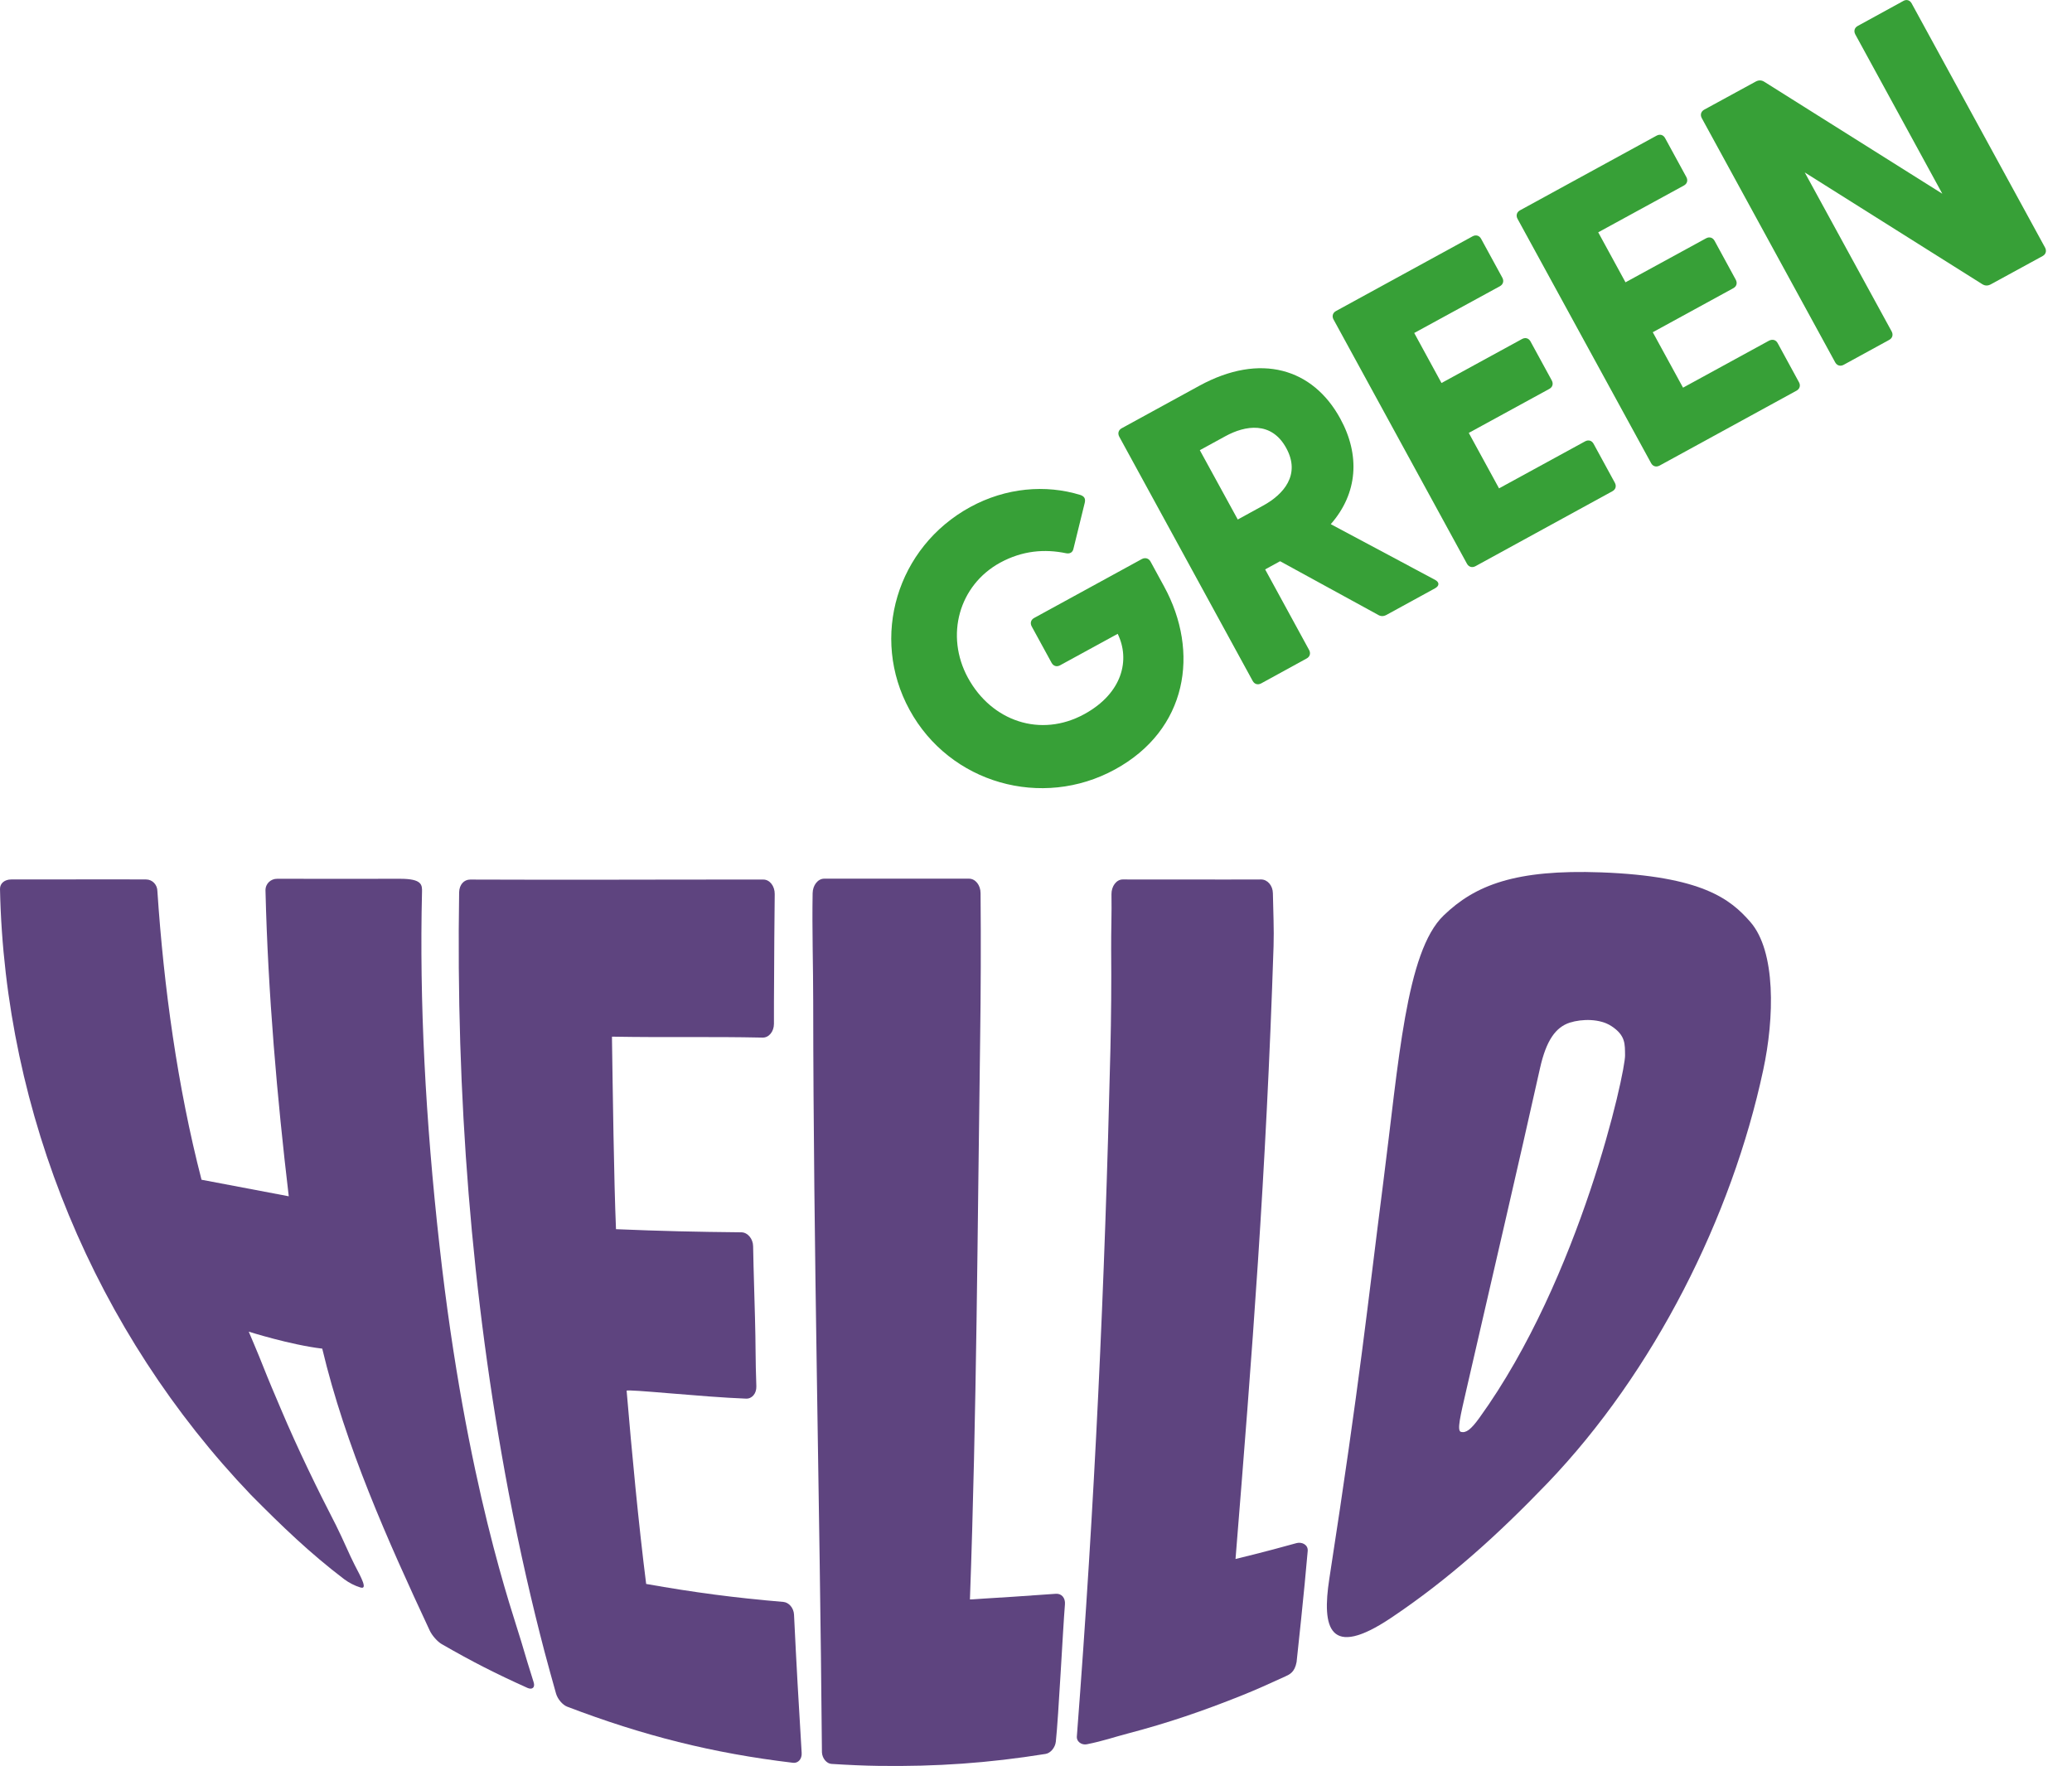 <svg width="61" height="52" viewBox="0 0 61 52" fill="none" xmlns="http://www.w3.org/2000/svg">
                    <path
                        d="M8.501 35.222C8.159 32.336 7.888 29.23 7.816 26.217C7.813 26.015 7.976 25.871 8.162 25.874C9.085 25.878 11.278 25.874 11.781 25.874C12.427 25.874 12.431 26.054 12.424 26.269C12.346 29.469 12.522 32.949 12.94 36.684C13.723 43.717 15.12 47.553 15.345 48.33C15.459 48.725 15.583 49.124 15.71 49.528C15.762 49.688 15.665 49.757 15.531 49.698C14.581 49.27 13.909 48.928 13.005 48.408C12.881 48.337 12.721 48.157 12.652 48.01C11.412 45.353 10.169 42.571 9.487 39.708C8.547 39.597 7.323 39.208 7.323 39.208C7.323 39.208 7.63 39.926 7.747 40.23C7.907 40.635 8.09 41.066 8.27 41.487C8.766 42.662 9.353 43.864 9.892 44.909C10.1 45.323 10.293 45.79 10.44 46.074C10.645 46.466 10.828 46.806 10.613 46.74H10.61C10.44 46.688 10.277 46.603 10.136 46.499C9.125 45.731 8.306 44.941 7.388 44.014C2.813 39.231 0.137 32.796 5.33516e-05 26.175C-0.003 26.002 0.144 25.894 0.33 25.894C1.051 25.897 3.58 25.887 4.301 25.894C4.487 25.894 4.634 26.05 4.634 26.243C4.823 29.071 5.225 31.996 5.933 34.735L8.501 35.222Z"
                        fill="#5E447F" />
                    <path
                        d="M16.699 50.25C16.562 50.198 16.415 50.025 16.369 49.861C16.252 49.447 16.138 49.032 16.03 48.627C15.665 47.236 15.306 45.676 14.973 43.939C13.87 38.111 13.423 32.211 13.517 26.269C13.524 26.047 13.658 25.897 13.844 25.897C16.81 25.91 19.509 25.894 22.475 25.897C22.661 25.897 22.811 26.09 22.808 26.325C22.798 27.259 22.792 28.032 22.789 28.898C22.785 29.753 22.785 29.231 22.785 30.145C22.785 30.373 22.635 30.556 22.449 30.55C20.896 30.517 19.61 30.55 18.063 30.523C18.047 30.523 18.017 30.523 18.017 30.523C18.017 30.523 18.017 30.572 18.017 30.595C18.04 32.1 18.073 34.729 18.135 36.191C19.476 36.247 20.485 36.27 21.832 36.283C22.015 36.289 22.169 36.475 22.172 36.694C22.188 37.563 22.208 38 22.227 38.803C22.25 39.59 22.237 39.982 22.267 40.821C22.273 41.03 22.136 41.19 21.96 41.18C20.7 41.134 18.442 40.889 18.448 40.948C18.602 42.77 18.797 44.847 19.023 46.636C20.439 46.887 21.624 47.044 23.059 47.165C23.226 47.178 23.366 47.344 23.376 47.537C23.445 48.98 23.513 50.175 23.601 51.608C23.614 51.788 23.5 51.918 23.35 51.902C20.977 51.621 18.925 51.099 16.699 50.25Z"
                        fill="#5E447F" />
                    <path
                        d="M24.198 51.595C24.133 43.965 23.947 36.854 23.941 29.502C23.941 28.447 23.905 27.383 23.924 26.299C23.928 26.064 24.078 25.871 24.264 25.871C24.691 25.871 27.416 25.871 28.529 25.871C28.715 25.871 28.868 26.06 28.868 26.299C28.881 27.765 28.875 29.208 28.855 30.648C28.777 36.097 28.754 41.598 28.555 47.093C29.531 47.034 30.122 46.995 31.084 46.926C31.251 46.913 31.368 47.047 31.352 47.236C31.29 47.997 31.163 50.557 31.084 51.278C31.065 51.455 30.928 51.618 30.781 51.641C29.09 51.912 27.57 52.016 25.873 51.993C25.445 51.987 24.988 51.967 24.482 51.935C24.339 51.928 24.208 51.775 24.198 51.595Z"
                        fill="#5E447F" />
                    <path
                        d="M31.704 51.109C32.23 44.249 32.523 37.902 32.69 30.928C32.713 29.946 32.722 28.956 32.713 27.948C32.709 27.422 32.732 26.883 32.722 26.328C32.719 26.096 32.866 25.894 33.052 25.894C34.475 25.891 35.705 25.9 37.128 25.894C37.314 25.894 37.471 26.073 37.474 26.299C37.484 26.837 37.51 27.357 37.494 27.856C37.272 34.631 36.861 39.874 36.374 45.901C36.374 45.901 37.213 45.702 38.169 45.434C38.322 45.392 38.515 45.477 38.499 45.666C38.404 46.796 38.176 48.908 38.172 48.934C38.114 49.244 37.964 49.3 37.833 49.362C37.379 49.571 36.949 49.764 36.557 49.92C35.415 50.377 34.393 50.727 33.202 51.04C32.788 51.148 32.497 51.256 31.995 51.357C31.848 51.386 31.681 51.282 31.704 51.109Z"
                        fill="#5E447F" />
                    <path
                        d="M51.527 27.141C50.946 26.478 50.12 25.796 47.134 25.685C44.618 25.594 43.43 26.057 42.5 26.955C41.39 28.023 41.181 31.258 40.721 34.833C40.248 38.519 40.056 40.527 39.135 46.486C38.913 47.925 39.126 48.859 40.953 47.635C42.66 46.492 44.112 45.173 45.558 43.668C48.694 40.397 50.985 35.832 51.908 31.51C52.241 29.968 52.287 28.006 51.527 27.141ZM43.554 41.745C43.303 42.094 43.159 42.196 43.012 42.16C42.885 42.127 42.993 41.693 43.169 40.925C44.066 37.017 44.664 34.471 45.336 31.461C45.522 30.622 45.803 30.246 46.214 30.109C46.583 29.995 47.101 29.991 47.438 30.21C47.865 30.488 47.836 30.749 47.842 31.069C47.855 31.565 46.524 37.631 43.554 41.745Z"
                        fill="#5E447F" />
                    <path
                        d="M33.871 16.533L34.27 17.265C35.327 19.198 34.961 21.489 32.824 22.655C30.677 23.831 27.961 23.07 26.777 20.899C25.608 18.763 26.405 16.109 28.562 14.93C29.613 14.356 30.787 14.258 31.812 14.575C31.933 14.62 31.959 14.689 31.936 14.8L31.603 16.155C31.581 16.266 31.496 16.311 31.385 16.289C30.755 16.158 30.102 16.21 29.446 16.566C28.232 17.229 27.818 18.711 28.497 19.958C29.195 21.235 30.634 21.731 31.923 21.026C33.049 20.409 33.277 19.423 32.905 18.662L31.208 19.589C31.11 19.642 31.013 19.612 30.96 19.517L30.373 18.443C30.321 18.345 30.35 18.247 30.445 18.195L33.62 16.458C33.718 16.409 33.819 16.439 33.871 16.533Z"
                        fill="#37A037" />
                    <path
                        d="M42.245 17.323L40.819 18.104C40.734 18.15 40.649 18.153 40.568 18.101L37.686 16.524L37.246 16.765L38.541 19.139C38.593 19.237 38.564 19.335 38.469 19.387L37.128 20.122C37.03 20.174 36.932 20.144 36.88 20.05L32.951 12.857C32.899 12.759 32.928 12.661 33.023 12.609L35.307 11.359C37.112 10.373 38.655 10.852 39.458 12.325C40.046 13.399 39.977 14.522 39.178 15.433L42.248 17.072C42.386 17.147 42.376 17.252 42.245 17.323ZM36.44 15.296L37.19 14.885C37.781 14.561 38.303 13.983 37.866 13.19C37.432 12.397 36.665 12.521 36.074 12.844L35.323 13.255L36.44 15.296Z"
                        fill="#37A037" />
                    <path
                        d="M46.667 12.994C46.765 12.942 46.863 12.971 46.915 13.066L47.542 14.215C47.594 14.313 47.565 14.411 47.47 14.463L43.437 16.671C43.339 16.723 43.241 16.693 43.188 16.599L39.259 9.406C39.207 9.311 39.236 9.21 39.331 9.158L43.355 6.957C43.453 6.905 43.551 6.935 43.603 7.029L44.23 8.178C44.282 8.276 44.252 8.374 44.158 8.427L41.635 9.804L42.438 11.277L44.81 9.981C44.908 9.928 45.006 9.958 45.058 10.053L45.685 11.202C45.737 11.3 45.708 11.398 45.613 11.45L43.241 12.746L44.132 14.379L46.667 12.994Z"
                        fill="#37A037" />
                    <path
                        d="M52.336 10.105L52.962 11.254C53.015 11.349 52.985 11.45 52.891 11.502L48.857 13.709C48.759 13.761 48.661 13.732 48.609 13.637L44.676 6.442C44.624 6.344 44.654 6.246 44.748 6.193L48.772 3.993C48.87 3.941 48.968 3.97 49.02 4.065L49.647 5.214C49.699 5.312 49.67 5.41 49.575 5.462L47.052 6.84L47.855 8.312L50.228 7.016C50.325 6.964 50.423 6.993 50.476 7.088L51.102 8.237C51.154 8.335 51.125 8.433 51.03 8.485L48.658 9.782L49.549 11.414L52.081 10.03C52.186 9.978 52.284 10.007 52.336 10.105Z"
                        fill="#37A037" />
                    <path
                        d="M56.278 0.098L60.207 7.29C60.259 7.388 60.23 7.486 60.135 7.539L58.611 8.371C58.526 8.417 58.445 8.42 58.36 8.368L53.132 5.077L55.691 9.759C55.743 9.857 55.713 9.955 55.619 10.007L54.278 10.741C54.18 10.794 54.082 10.764 54.029 10.67L50.1 3.477C50.048 3.379 50.078 3.281 50.172 3.229L51.686 2.403C51.771 2.357 51.853 2.354 51.938 2.406L57.182 5.704L54.62 1.012C54.568 0.914 54.597 0.816 54.692 0.764L56.033 0.029C56.125 -0.026 56.226 0.003 56.278 0.098Z"
                        fill="#37A037" />
                </svg>
